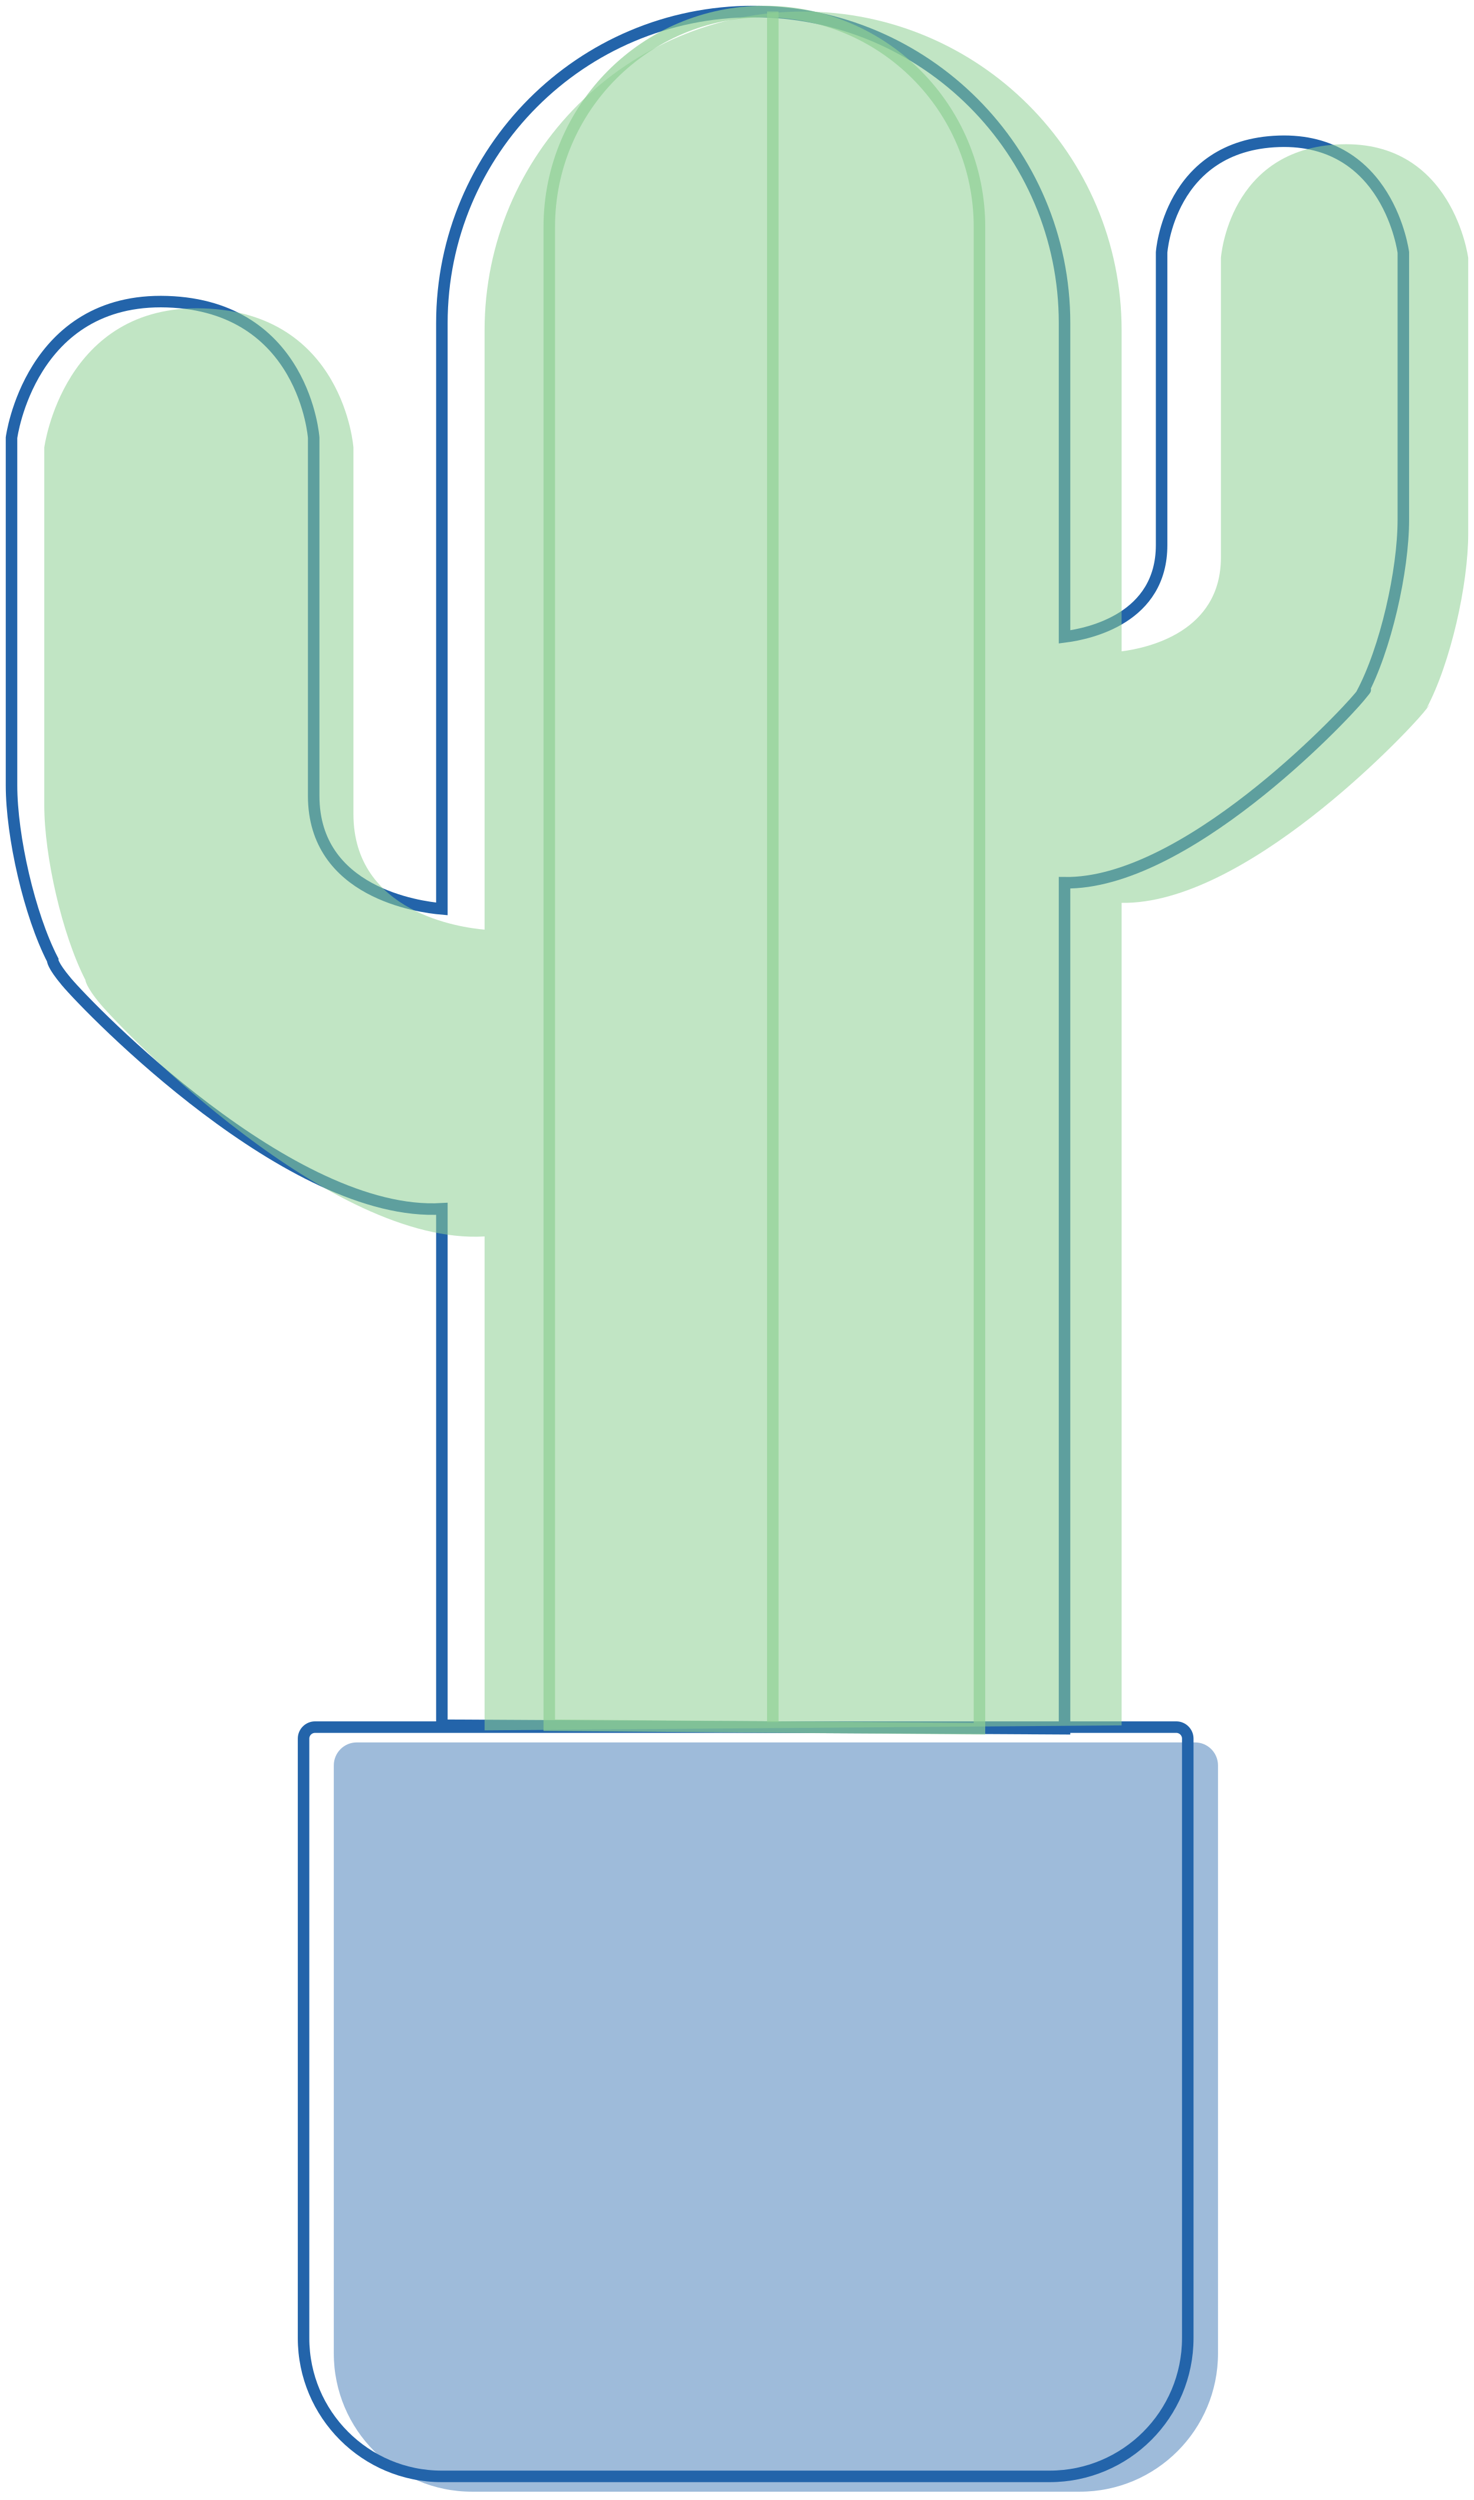 <?xml version="1.0" encoding="UTF-8"?>
<svg width="128px" height="217px" viewBox="0 0 128 217" version="1.1" xmlns="http://www.w3.org/2000/svg" xmlns:xlink="http://www.w3.org/1999/xlink">
    <!-- Generator: Sketch 42 (36781) - http://www.bohemiancoding.com/sketch -->
    <title>cactus_5</title>
    <desc>Created with Sketch.</desc>
    <defs></defs>
    <g id="cactus_animation" stroke="none" stroke-width="1" fill="none" fill-rule="evenodd">
        <g id="cactus_5" transform="translate(-96, -54)">
            <g transform="translate(97, 55)">
                <g id="vase" transform="translate(25.312, 148.904)">
                    <path d="M0.048,0.995 C0.048,0.446 0.499,0 1.047,0 L75.833,0 C76.384,0 76.832,0.45 76.832,0.995 L76.832,53.029 C76.832,59.658 71.463,65.032 64.834,65.032 L12.045,65.032 C5.419,65.032 0.048,59.655 0.048,53.029 L0.048,0.995 Z" id="Path-19" stroke="#2364AA"></path>
                    <path d="M2.674,3.327 C2.674,2.222 3.563,1.327 4.669,1.327 L77.463,1.327 C78.565,1.327 79.458,2.222 79.458,3.327 L79.458,54.356 C79.458,60.985 74.089,66.36 67.46,66.36 L14.671,66.36 C8.045,66.36 2.674,60.982 2.674,54.356 L2.674,3.327 Z" id="Path-19" fill="#2364AA" opacity="0.44"></path>
                </g>
                <g id="cactus">
                    <path d="M37.372,103.918 L37.372,148.74 L91.443,149.046 L91.443,75.617 C101.853,75.791 115.497,61.378 117.047,59.497 C118.063,58.265 117.243,59.232 117.243,59.232 C119.336,55.337 120.864,48.524 120.864,44.11 L120.864,20.912 C120.864,20.912 119.592,10.944 110.05,11.265 C100.508,11.587 99.872,20.912 99.872,20.912 C99.872,20.912 99.872,38.597 99.872,46.314 C99.872,52.636 93.681,53.995 91.443,54.279 L91.443,27.034 C91.443,12.102 79.339,0 64.408,0 C49.473,0 37.372,12.108 37.372,27.044 L37.372,77.89 C35.344,77.716 26.24,76.47 26.24,68.078 C26.24,58.634 26.24,36.991 26.24,36.991 C26.24,36.991 25.445,25.579 13.518,25.185 C1.59,24.792 0,36.991 0,36.991 L0,67.16 C0,71.579 1.548,78.391 3.572,82.312 C3.572,82.312 3.501,82.705 4.771,84.213 C6.739,86.55 24.291,104.698 37.372,103.918 Z" id="Combined-Shape" stroke="#2364AA"></path>
                    <path d="M41.08,106.316 L41.08,149.184 L96.399,148.753 L96.399,77.362 C107.048,77.54 121.007,62.795 122.594,60.87 C123.633,59.61 122.899,60.441 122.899,60.441 C124.97,56.543 126.498,49.727 126.498,45.314 L126.498,21.394 C126.498,21.394 125.197,11.196 115.435,11.525 C105.673,11.854 105.022,21.394 105.022,21.394 C105.022,21.394 105.022,39.487 105.022,47.383 C105.022,53.851 98.688,55.241 96.399,55.532 L96.399,27.652 C96.399,12.379 84.015,0 68.739,0 C53.46,0 41.08,12.387 41.08,27.667 L41.08,79.687 C39.005,79.51 29.691,78.235 29.691,69.649 C29.691,59.987 29.691,37.844 29.691,37.844 C29.691,37.844 28.878,26.169 16.675,25.766 C4.472,25.364 2.845,37.844 2.845,37.844 L2.845,68.899 C2.845,73.316 4.393,80.128 6.416,84.058 C6.416,84.058 6.427,84.613 7.726,86.156 C9.74,88.547 27.697,107.115 41.08,106.316 Z" id="Combined-Shape" fill="#8FD094" opacity="0.55"></path>
                    <path d="M46.698,18.687 C46.698,8.367 55.059,0 65.377,0 L65.377,0 C75.693,0 84.056,8.36 84.056,18.688 L84.056,149.046 L46.698,148.74 L46.698,18.687 Z" id="Combined-Shape" stroke="#8FD094" opacity="0.694"></path>
                    <path d="M66.11,0 L66.11,148.469" id="Path-20" stroke="#8FD094" opacity="0.69"></path>
                </g>
            </g>
        </g>
    </g>
</svg>